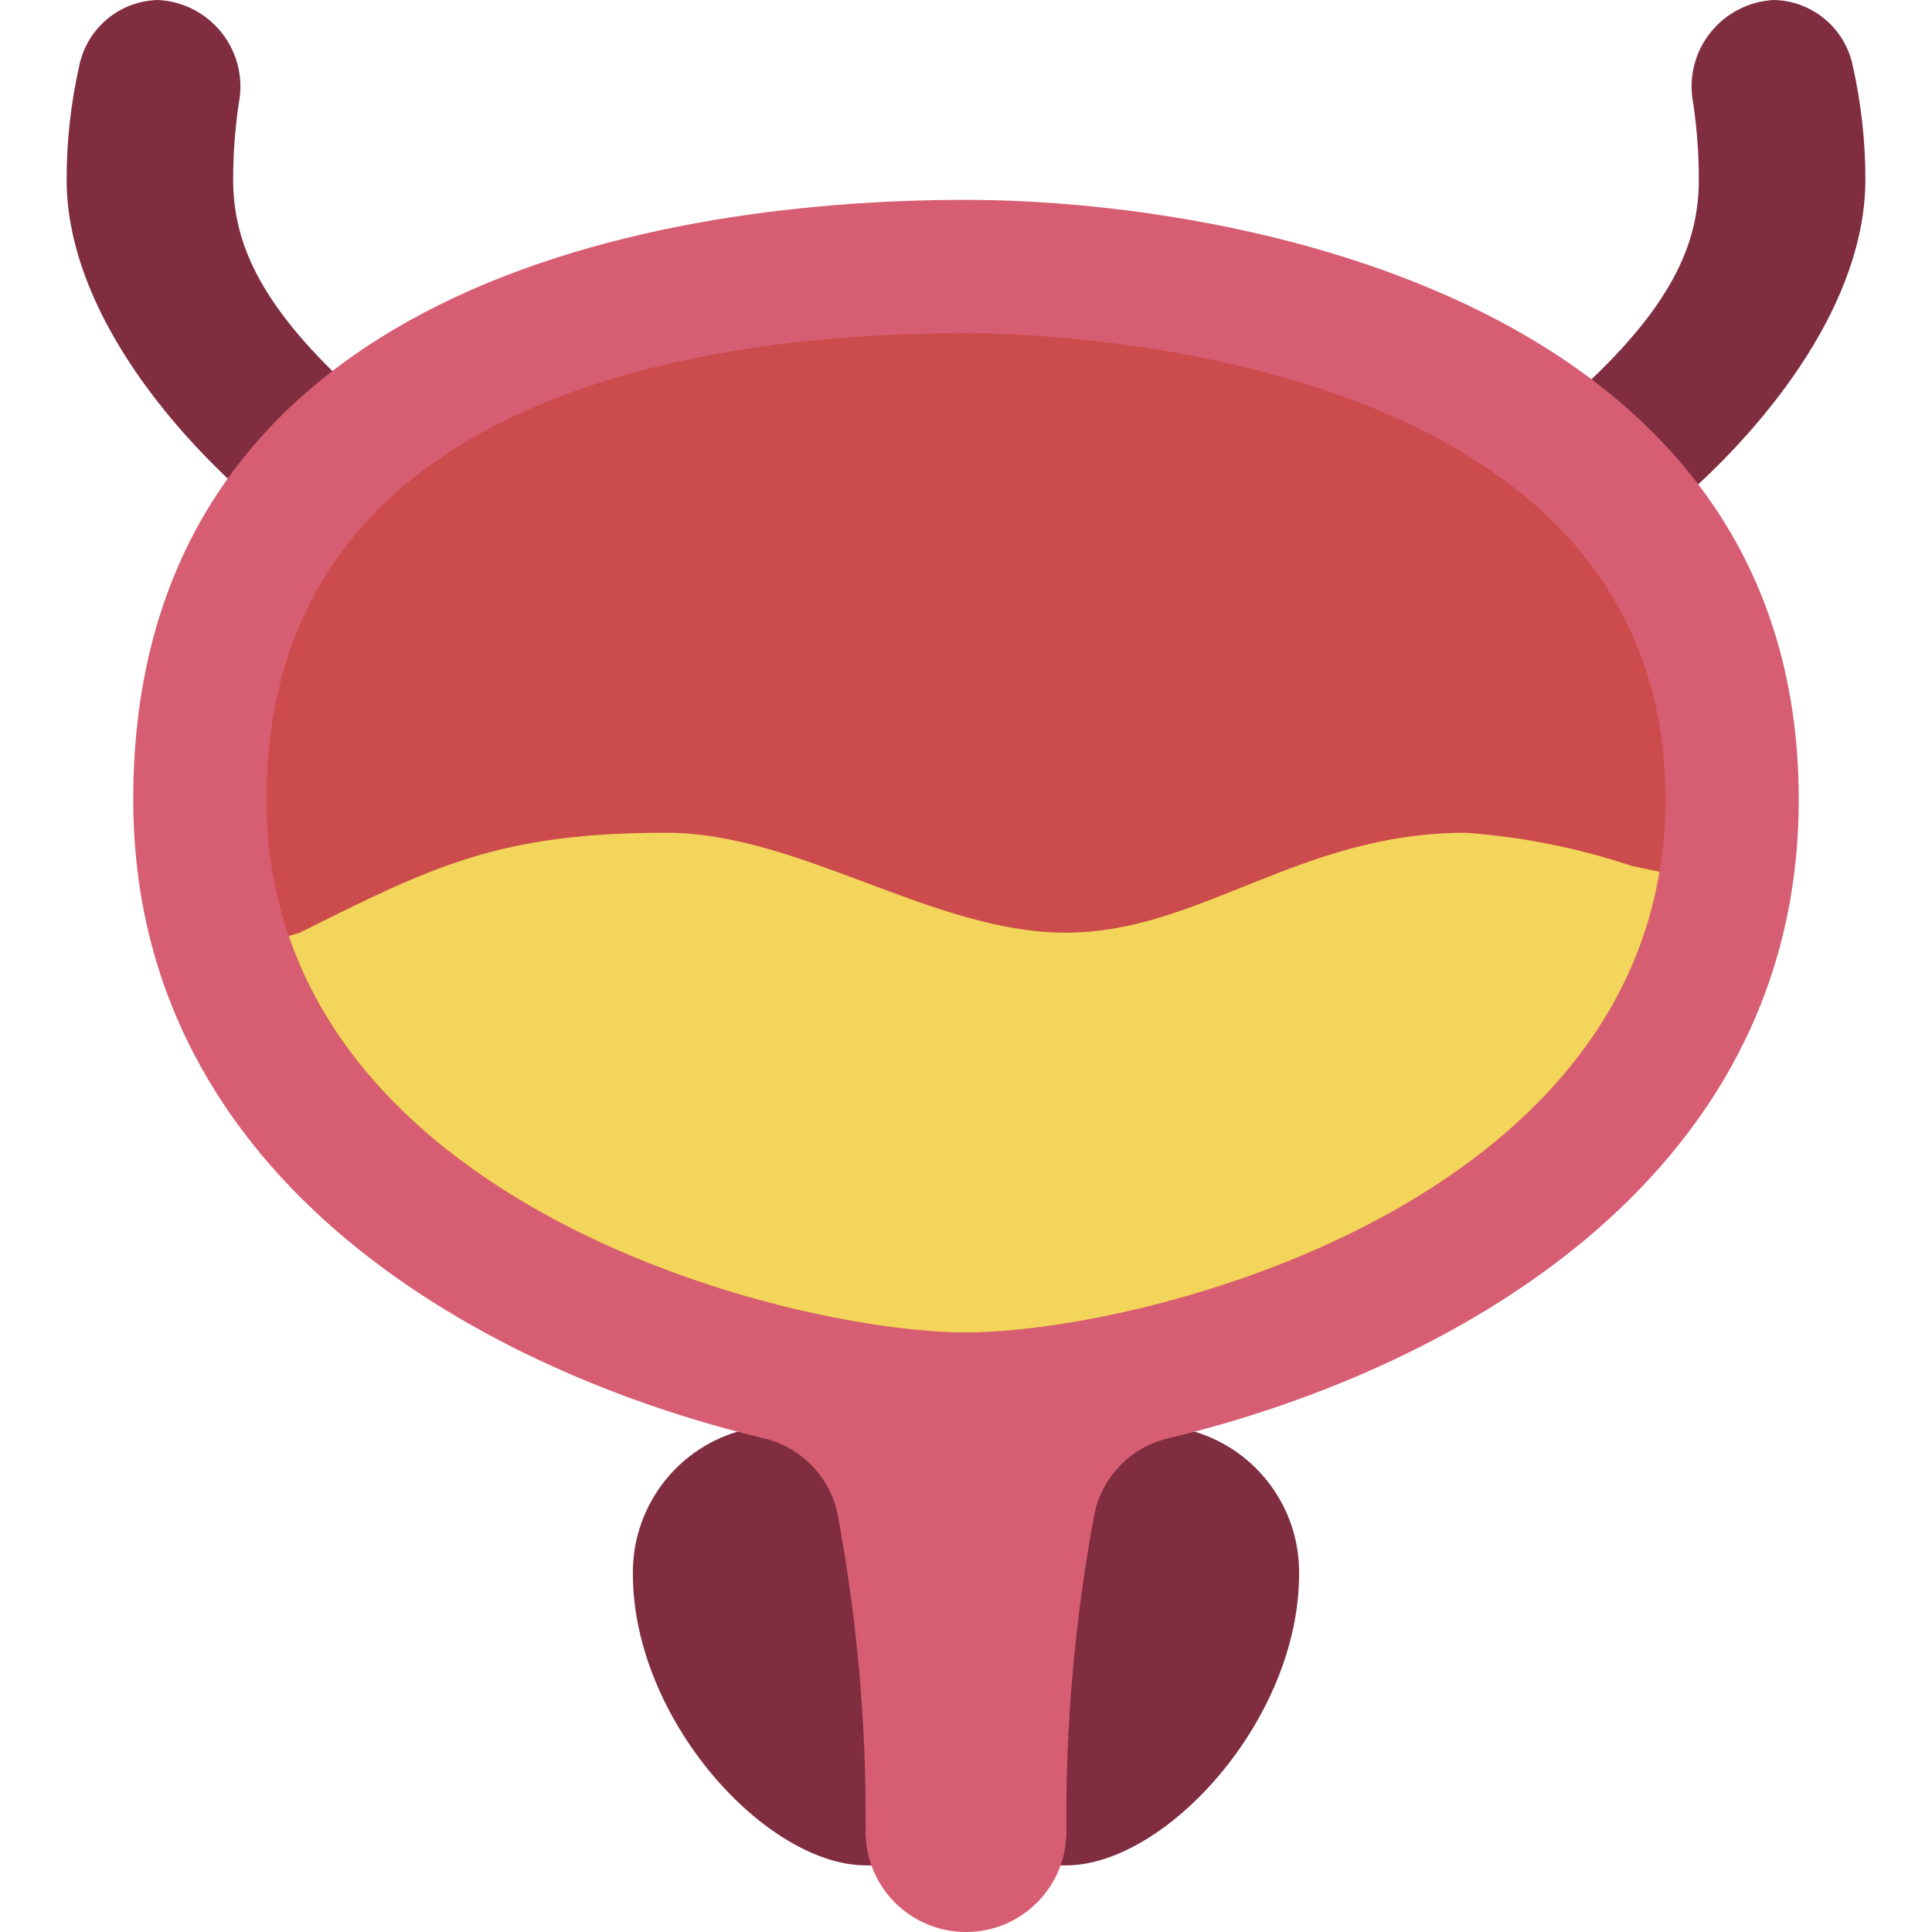 <?xml version="1.0" encoding="iso-8859-1"?>
<!-- Generator: Adobe Illustrator 19.0.0, SVG Export Plug-In . SVG Version: 6.00 Build 0)  -->
<svg version="1.1" id="Capa_1" xmlns="http://www.w3.org/2000/svg" xmlns:xlink="http://www.w3.org/1999/xlink" x="0px" y="0px"
	 viewBox="0 0 512 512" style="enable-background:new 0 0 512 512;" xml:space="preserve">
<g>
	<g>
		<path style="fill:#802D40;" d="M417.142,104.794c10.611,7.951,20.156,17.234,28.399,27.62
			c23.735-20.694,48.803-52.732,48.803-84.818c0.008-10.167-1.119-20.304-3.359-30.221C488.919,7.403,480.226,0.191,470.045,0
			c-6.653,0.35-12.826,3.571-16.917,8.828s-5.698,12.032-4.404,18.567c0.988,6.688,1.484,13.44,1.483,20.2
			C450.207,64.454,443.245,81.326,417.142,104.794z"/>
		<path style="fill:#802D40;" d="M64.642,130.78c7.952-10.642,17.335-20.135,27.883-28.211
			c-24.05-22.29-30.732-38.666-30.732-54.973c-0.001-6.761,0.495-13.512,1.483-20.2c1.295-6.535-0.312-13.31-4.404-18.567
			S48.608,0.35,41.955,0C31.774,0.191,23.081,7.403,21.015,17.374c-2.24,9.918-3.367,20.054-3.359,30.221
			C17.655,78.865,41.461,110.058,64.642,130.78z"/>
		<path style="fill:#802D40;" d="M316.588,379.412c16.596,4.992,27.887,20.362,27.687,37.692c0,38.621-35.31,77.241-61.793,77.241
			h-52.966c-26.483,0-61.793-38.621-61.793-77.241c-0.199-17.329,11.091-32.7,27.687-37.692H316.588z"/>
	</g>
	<path style="fill:#D75E72;" d="M476.69,211.862C476.69,79.448,326.621,52.966,256,52.966c-88.276,0-220.69,26.483-220.69,158.897
		c0,102.497,95.175,152.07,166.851,169.247c9.741,2.198,17.378,9.753,19.68,19.47c5.294,28.077,7.826,56.605,7.559,85.175
		C229.58,500.313,241.441,512.016,256,512c14.559,0.016,26.42-11.687,26.599-26.246c-0.267-28.57,2.265-57.098,7.56-85.175
		c2.302-9.716,9.939-17.272,19.679-19.47C381.515,363.932,476.69,314.36,476.69,211.862z"/>
	<path style="fill:#CC4B4C;" d="M256,353.103c-47.513,0-185.379-34.776-185.379-141.241C70.621,104.328,186.767,88.276,256,88.276
		c18.974,0,185.379,3.466,185.379,123.586C441.379,318.328,303.513,353.103,256,353.103z"/>
	<path style="fill:#F3D55B;" d="M439.79,231.018C424.519,322.56,300.491,353.103,256,353.103
		c-41.666,0-152.717-26.748-179.465-105.048l2.913-0.883c35.31-17.655,52.966-26.483,97.103-26.483
		c35.31,0,70.621,26.483,105.931,26.483s61.793-26.483,105.931-26.483c15.025,1.08,29.854,4.046,44.138,8.828L439.79,231.018z"/>
</g>
<g>
</g>
<g>
</g>
<g>
</g>
<g>
</g>
<g>
</g>
<g>
</g>
<g>
</g>
<g>
</g>
<g>
</g>
<g>
</g>
<g>
</g>
<g>
</g>
<g>
</g>
<g>
</g>
<g>
</g>
</svg>
